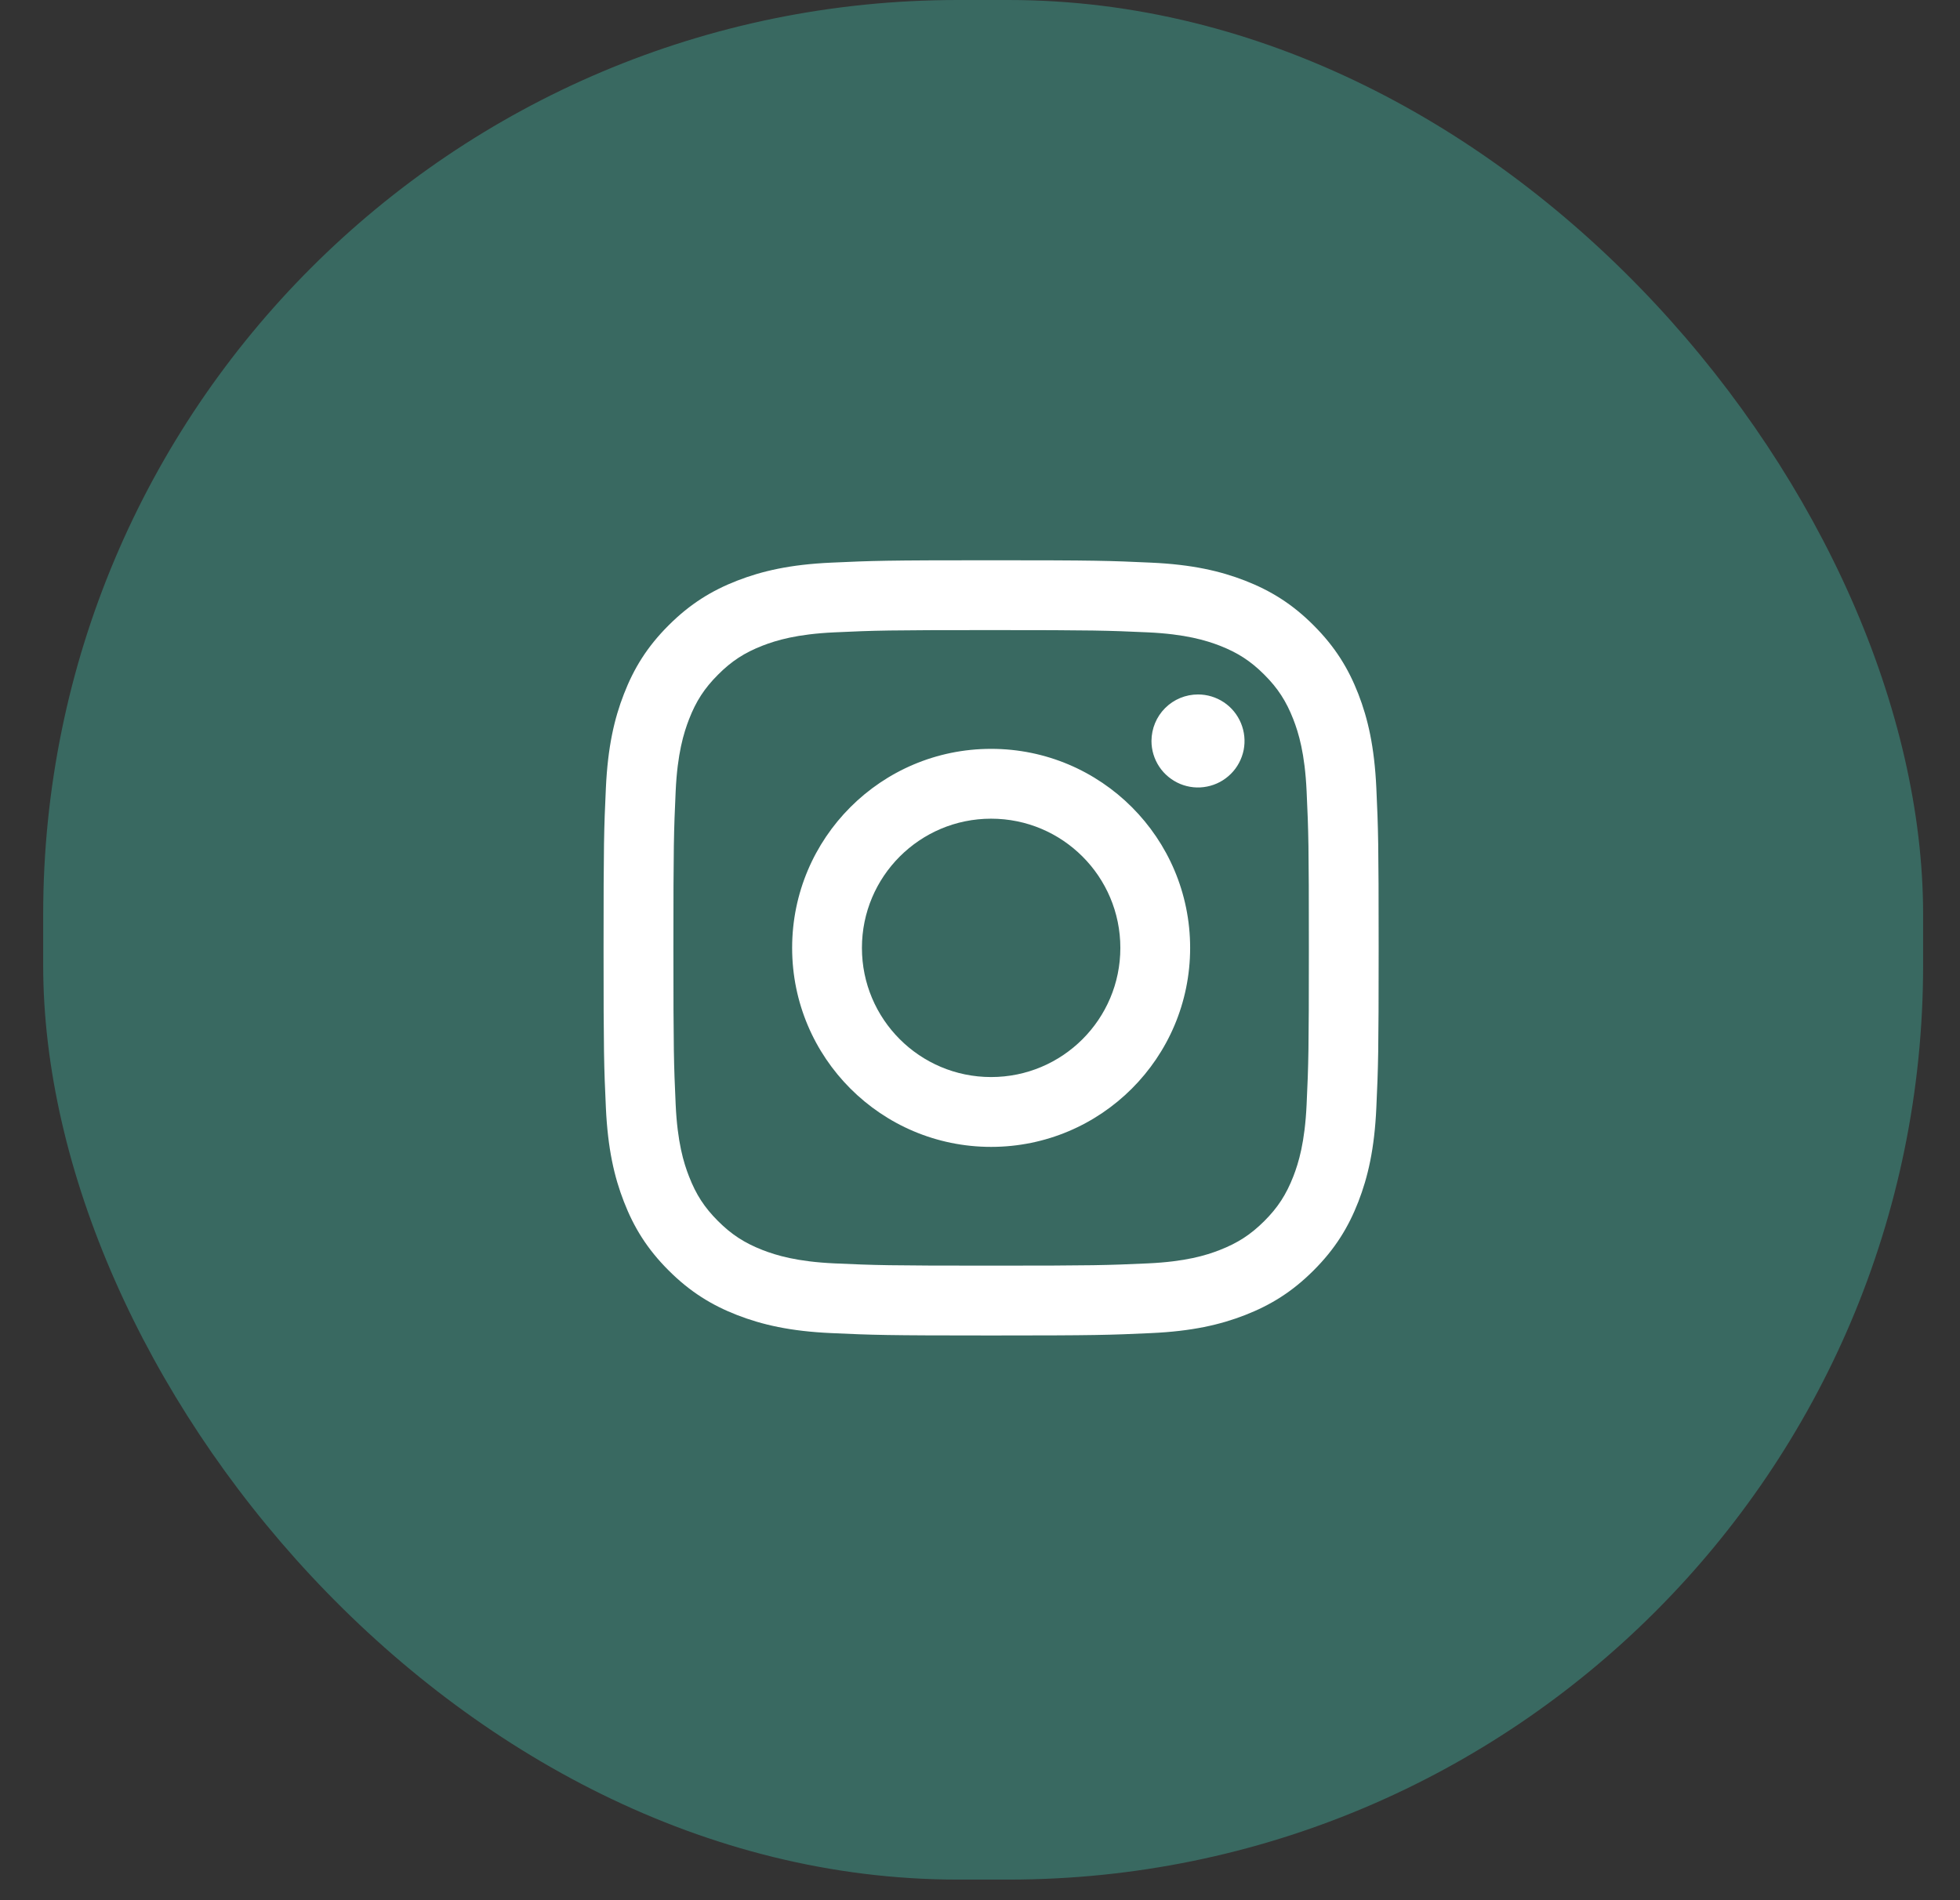 <svg width="33" height="32" viewBox="0 0 33 32" fill="none" xmlns="http://www.w3.org/2000/svg">
<rect x="0" y="0" width="33" height="32" fill="#333333" stroke="none"/>
<rect x="0.727" width="31.652" height="31.653" rx="15.4" fill="#396961"/>
<path d="M14.512 15.963C14.512 14.761 15.486 13.787 16.687 13.787C17.889 13.787 18.863 14.761 18.863 15.963C18.863 17.164 17.889 18.138 16.687 18.138C15.486 18.138 14.512 17.164 14.512 15.963ZM13.337 15.963C13.337 17.814 14.837 19.314 16.687 19.314C18.538 19.314 20.038 17.814 20.038 15.963C20.038 14.111 18.538 12.611 16.687 12.611C14.837 12.611 13.337 14.111 13.337 15.963ZM19.387 12.478C19.387 12.633 19.433 12.784 19.519 12.913C19.605 13.042 19.728 13.142 19.871 13.202C20.014 13.261 20.171 13.277 20.323 13.246C20.475 13.216 20.614 13.142 20.724 13.032C20.834 12.923 20.908 12.783 20.939 12.631C20.969 12.479 20.953 12.322 20.894 12.179C20.835 12.036 20.735 11.913 20.606 11.827C20.477 11.741 20.326 11.695 20.171 11.695H20.171C19.963 11.695 19.764 11.777 19.617 11.924C19.47 12.071 19.388 12.27 19.387 12.478ZM14.051 21.276C13.415 21.247 13.069 21.14 12.839 21.051C12.535 20.932 12.317 20.791 12.089 20.563C11.86 20.334 11.719 20.117 11.601 19.812C11.511 19.583 11.405 19.237 11.376 18.6C11.345 17.912 11.338 17.706 11.338 15.963C11.338 14.219 11.345 14.013 11.376 13.325C11.405 12.688 11.512 12.343 11.601 12.113C11.719 11.808 11.861 11.59 12.089 11.362C12.317 11.133 12.534 10.992 12.839 10.873C13.069 10.784 13.415 10.678 14.051 10.649C14.739 10.617 14.945 10.611 16.687 10.611C18.429 10.611 18.636 10.618 19.324 10.649C19.96 10.678 20.306 10.785 20.536 10.873C20.841 10.992 21.058 11.133 21.287 11.362C21.515 11.59 21.656 11.808 21.775 12.113C21.864 12.342 21.97 12.688 21.999 13.325C22.031 14.013 22.037 14.219 22.037 15.963C22.037 17.706 22.031 17.912 21.999 18.6C21.97 19.237 21.864 19.583 21.775 19.812C21.656 20.117 21.515 20.335 21.287 20.563C21.058 20.791 20.841 20.932 20.536 21.051C20.306 21.141 19.96 21.247 19.324 21.276C18.637 21.307 18.43 21.314 16.687 21.314C14.945 21.314 14.739 21.307 14.051 21.276ZM13.997 9.475C13.302 9.506 12.828 9.617 12.413 9.778C11.984 9.945 11.62 10.168 11.257 10.531C10.894 10.893 10.671 11.258 10.505 11.687C10.343 12.102 10.233 12.576 10.201 13.271C10.169 13.967 10.162 14.19 10.162 15.963C10.162 17.735 10.169 17.957 10.201 18.654C10.233 19.348 10.343 19.823 10.505 20.238C10.671 20.667 10.894 21.032 11.257 21.394C11.62 21.757 11.984 21.98 12.413 22.147C12.829 22.308 13.302 22.419 13.997 22.45C14.693 22.482 14.915 22.49 16.687 22.49C18.459 22.49 18.682 22.482 19.378 22.45C20.072 22.419 20.547 22.308 20.961 22.147C21.39 21.98 21.754 21.757 22.117 21.394C22.48 21.031 22.703 20.667 22.87 20.238C23.031 19.823 23.142 19.348 23.173 18.654C23.205 17.957 23.212 17.735 23.212 15.963C23.212 14.19 23.205 13.967 23.173 13.271C23.141 12.576 23.031 12.102 22.87 11.687C22.703 11.258 22.48 10.894 22.117 10.531C21.755 10.168 21.39 9.945 20.962 9.778C20.547 9.617 20.072 9.506 19.378 9.475C18.682 9.443 18.46 9.435 16.688 9.435C14.916 9.435 14.693 9.443 13.997 9.475Z" fill="white"/>
</svg>
